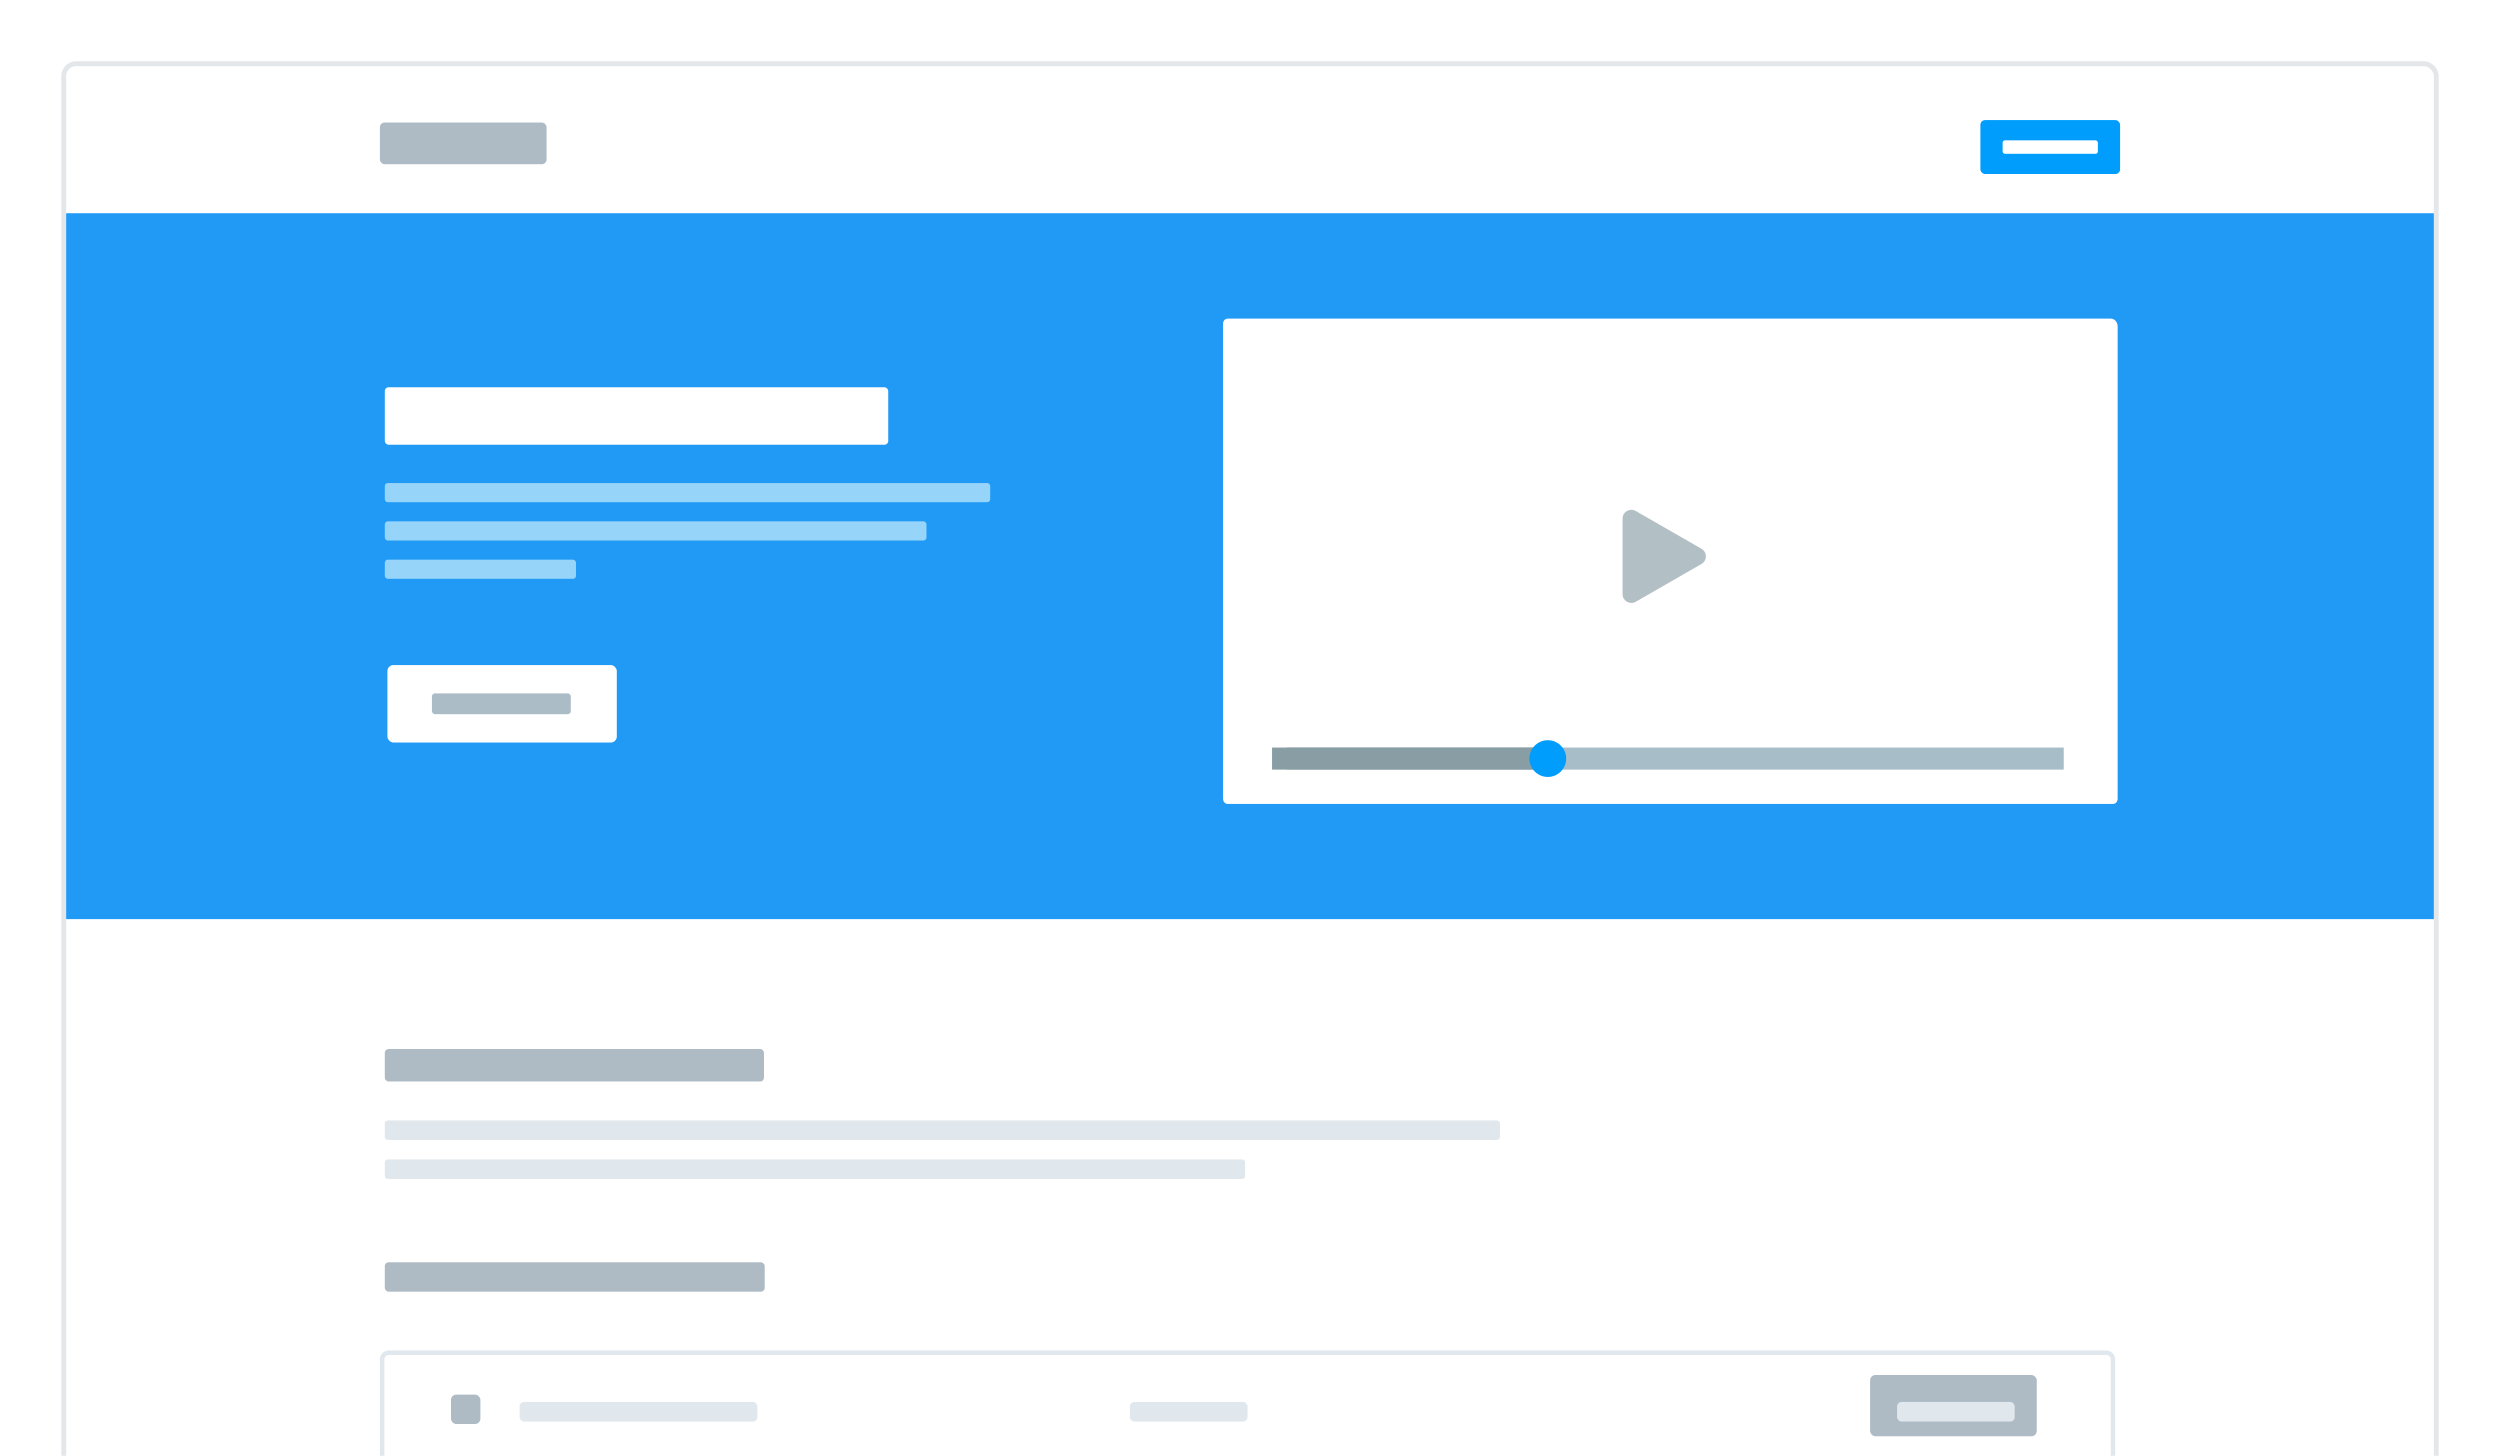 <?xml version="1.0" encoding="UTF-8"?>
<svg width="1020px" height="594px" viewBox="0 0 1020 594" version="1.1" xmlns="http://www.w3.org/2000/svg" xmlns:xlink="http://www.w3.org/1999/xlink">
    <!-- Generator: Sketch 45 (43475) - http://www.bohemiancoding.com/sketch -->
    <title>Sales Page</title>
    <desc>Created with Sketch.</desc>
    <defs>
        <rect id="path-1" x="0" y="0" width="1041" height="614" rx="3.75"></rect>
        <filter x="-4.4%" y="-5.3%" width="108.9%" height="113.9%" filterUnits="objectBoundingBox" id="filter-3">
            <feOffset dx="0" dy="10" in="SourceAlpha" result="shadowOffsetOuter1"></feOffset>
            <feGaussianBlur stdDeviation="12.5" in="shadowOffsetOuter1" result="shadowBlurOuter1"></feGaussianBlur>
            <feColorMatrix values="0 0 0 0 0.086   0 0 0 0 0.098   0 0 0 0 0.161  0 0 0 0.11 0" type="matrix" in="shadowBlurOuter1" result="shadowMatrixOuter1"></feColorMatrix>
            <feMerge>
                <feMergeNode in="shadowMatrixOuter1"></feMergeNode>
                <feMergeNode in="SourceGraphic"></feMergeNode>
            </feMerge>
        </filter>
        <rect id="path-4" x="0" y="0" width="970" height="617" rx="5"></rect>
        <path d="M130,529.638 C130,527.629 131.629,526 133.64,526 L834.36,526 C836.37,526 838,527.638 838,529.638 L838,617 L130,617 L130,529.638 Z" id="path-5"></path>
    </defs>
    <g id="Page-1" stroke="none" stroke-width="1" fill="none" fill-rule="evenodd">
        <g id="Features-V2" transform="translate(-210, -2546)">
            <g id="Sales-Page" transform="translate(203, 2526)">
                <mask id="mask-2" fill="white">
                    <use xlink:href="#path-1"></use>
                </mask>
                <g id="Mask"></g>
                <g filter="url(#filter-3)" mask="url(#mask-2)">
                    <g transform="translate(32, 35)">
                        <path d="M1.539,18.5 L969.461,18.5" id="Line" stroke="#E4E7E9" stroke-width="1" fill="none" stroke-linecap="square"></path>
                        <g id="Rectangle-39" stroke="none" fill="none">
                            <use fill="#FFFFFF" fill-rule="evenodd" xlink:href="#path-4"></use>
                            <rect stroke="#E4E7E9" stroke-width="2" x="1" y="1" width="968" height="615" rx="5"></rect>
                        </g>
                        <rect id="Rectangle-12-Copy-35" stroke="none" fill="#209AF5" fill-rule="evenodd" x="2" y="62" width="966" height="288"></rect>
                        <rect id="Rectangle-12-Copy-12" stroke="none" fill="#AEBBC5" fill-rule="evenodd" x="130" y="25" width="68" height="17" rx="1.92"></rect>
                        <g id="Group-13-Copy" stroke="none" stroke-width="1" fill="none" fill-rule="evenodd" transform="translate(132, 403)">
                            <rect id="Rectangle-12-Copy-46" fill="#AEBBC5" x="0" y="0" width="154.7" height="13.25" rx="1.536"></rect>
                            <rect id="Rectangle-12-Copy-47" fill="#E0E7ED" x="0" y="29.15" width="455" height="7.95" rx="1.2"></rect>
                            <rect id="Rectangle-12-Copy-50" fill="#E0E7ED" x="0" y="45.05" width="351" height="7.95" rx="1.2"></rect>
                        </g>
                        <g id="Group-35-Copy" stroke="none" stroke-width="1" fill="none" fill-rule="evenodd" transform="translate(783, 24)">
                            <rect id="Rectangle-12-Copy-4" fill="#009DFC" x="0" y="0" width="57" height="22" rx="1.936"></rect>
                            <rect id="Rectangle-12-Copy-4" fill="#FFFFFF" x="9.068" y="8.25" width="38.864" height="5.5" rx="0.968"></rect>
                        </g>
                        <path d="M837.166,303 L475.834,303 C474.821,303 474,302.047 474,300.875 L474,107.123 C474,105.95 474.821,105 475.834,105 L836.242,105 C837.765,105 839,106.429 839,108.194 L839,300.875 C839,302.047 838.179,303 837.166,303" id="Fill-1081" stroke="none" fill="#FFFFFF" fill-rule="evenodd"></path>
                        <g id="Rectangle-7-Copy" stroke="none" fill="none">
                            <use fill="#FFFFFF" fill-rule="evenodd" xlink:href="#path-5"></use>
                            <path stroke="#E0E7ED" stroke-width="1.819" d="M130.91,616.091 L837.091,616.091 L837.091,529.638 C837.091,528.137 835.865,526.909 834.36,526.909 L133.64,526.909 C132.131,526.909 130.91,528.131 130.91,529.638 L130.91,616.091 Z"></path>
                        </g>
                        <rect id="Rectangle-12-Copy-17" stroke="none" fill="#AEBBC5" fill-rule="evenodd" x="159" y="544" width="12" height="12" rx="2.183"></rect>
                        <polygon id="Fill-1167" stroke="none" fill="#A7BDC7" fill-rule="evenodd" points="500 280 817 280 817 289 500 289"></polygon>
                        <polygon id="Fill-1168" stroke="none" fill="#899DA4" fill-rule="evenodd" points="494 280 608 280 608 289 494 289"></polygon>
                        <path d="M614,284.501 C614,288.642 610.642,292 606.5,292 C602.358,292 599,288.642 599,284.501 C599,280.358 602.358,277 606.5,277 C610.642,277 614,280.358 614,284.501" id="Fill-1169" stroke="none" fill="#009DFC" fill-rule="evenodd"></path>
                        <path d="M669.206,198.903 L642.385,183.484 C639.991,182.108 637,183.829 637,186.58 L637,217.42 C637,220.172 639.991,221.893 642.385,220.515 L669.206,205.096 C671.598,203.72 671.598,200.281 669.206,198.903" id="Fill-1170" stroke="none" fill="#B2BFC5" fill-rule="evenodd"></path>
                        <rect id="Rectangle-12-Copy-44" stroke="none" fill="#AEBBC5" fill-rule="evenodd" x="738" y="536" width="68" height="25" rx="2.183"></rect>
                        <rect id="Rectangle-12-Copy-18" stroke="none" fill="#E0E7ED" fill-rule="evenodd" x="187" y="547" width="97" height="8" rx="1.819"></rect>
                        <rect id="Rectangle-12-Copy-43" stroke="none" fill="#E0E7ED" fill-rule="evenodd" x="436" y="547" width="48" height="8" rx="1.819"></rect>
                        <rect id="Rectangle-12-Copy-45" stroke="none" fill="#E0E7ED" fill-rule="evenodd" x="749" y="547" width="48" height="8" rx="1.819"></rect>
                        <g id="Group-4" stroke="none" stroke-width="1" fill="none" fill-rule="evenodd" transform="translate(132, 133)">
                            <rect id="Rectangle-12-Copy-46" fill="#FFFFFF" x="0" y="0" width="205.4" height="23.449" rx="1.536"></rect>
                            <rect id="Rectangle-12-Copy-47" fill="#97D4FA" x="0" y="39.082" width="247" height="7.816" rx="1.2"></rect>
                            <rect id="Rectangle-12-Copy-48" fill="#97D4FA" x="0" y="54.715" width="221" height="7.816" rx="1.2"></rect>
                            <rect id="Rectangle-12-Copy-49" fill="#97D4FA" x="0" y="70.348" width="78" height="7.816" rx="1.2"></rect>
                            <g id="Group-35-Copy-3" transform="translate(1.033, 113.338)">
                                <rect id="Rectangle-12-Copy-4" fill="#FFFFFF" x="0.028" y="0" width="93.6" height="31.617" rx="2.474"></rect>
                                <rect id="Rectangle-12-Copy-4" fill="#ABBCC6" x="18.193" y="11.566" width="56.664" height="8.485" rx="1.237"></rect>
                            </g>
                        </g>
                        <path d="M133.557,570 L838.428,570" id="Line-Copy-2" stroke="#E0E7ED" stroke-width="2" fill="none" stroke-linecap="square"></path>
                        <rect id="Rectangle-12-Copy-46" stroke="none" fill="#AEBBC5" fill-rule="evenodd" x="132" y="490" width="155" height="12" rx="1.536"></rect>
                    </g>
                </g>
            </g>
        </g>
    </g>
</svg>